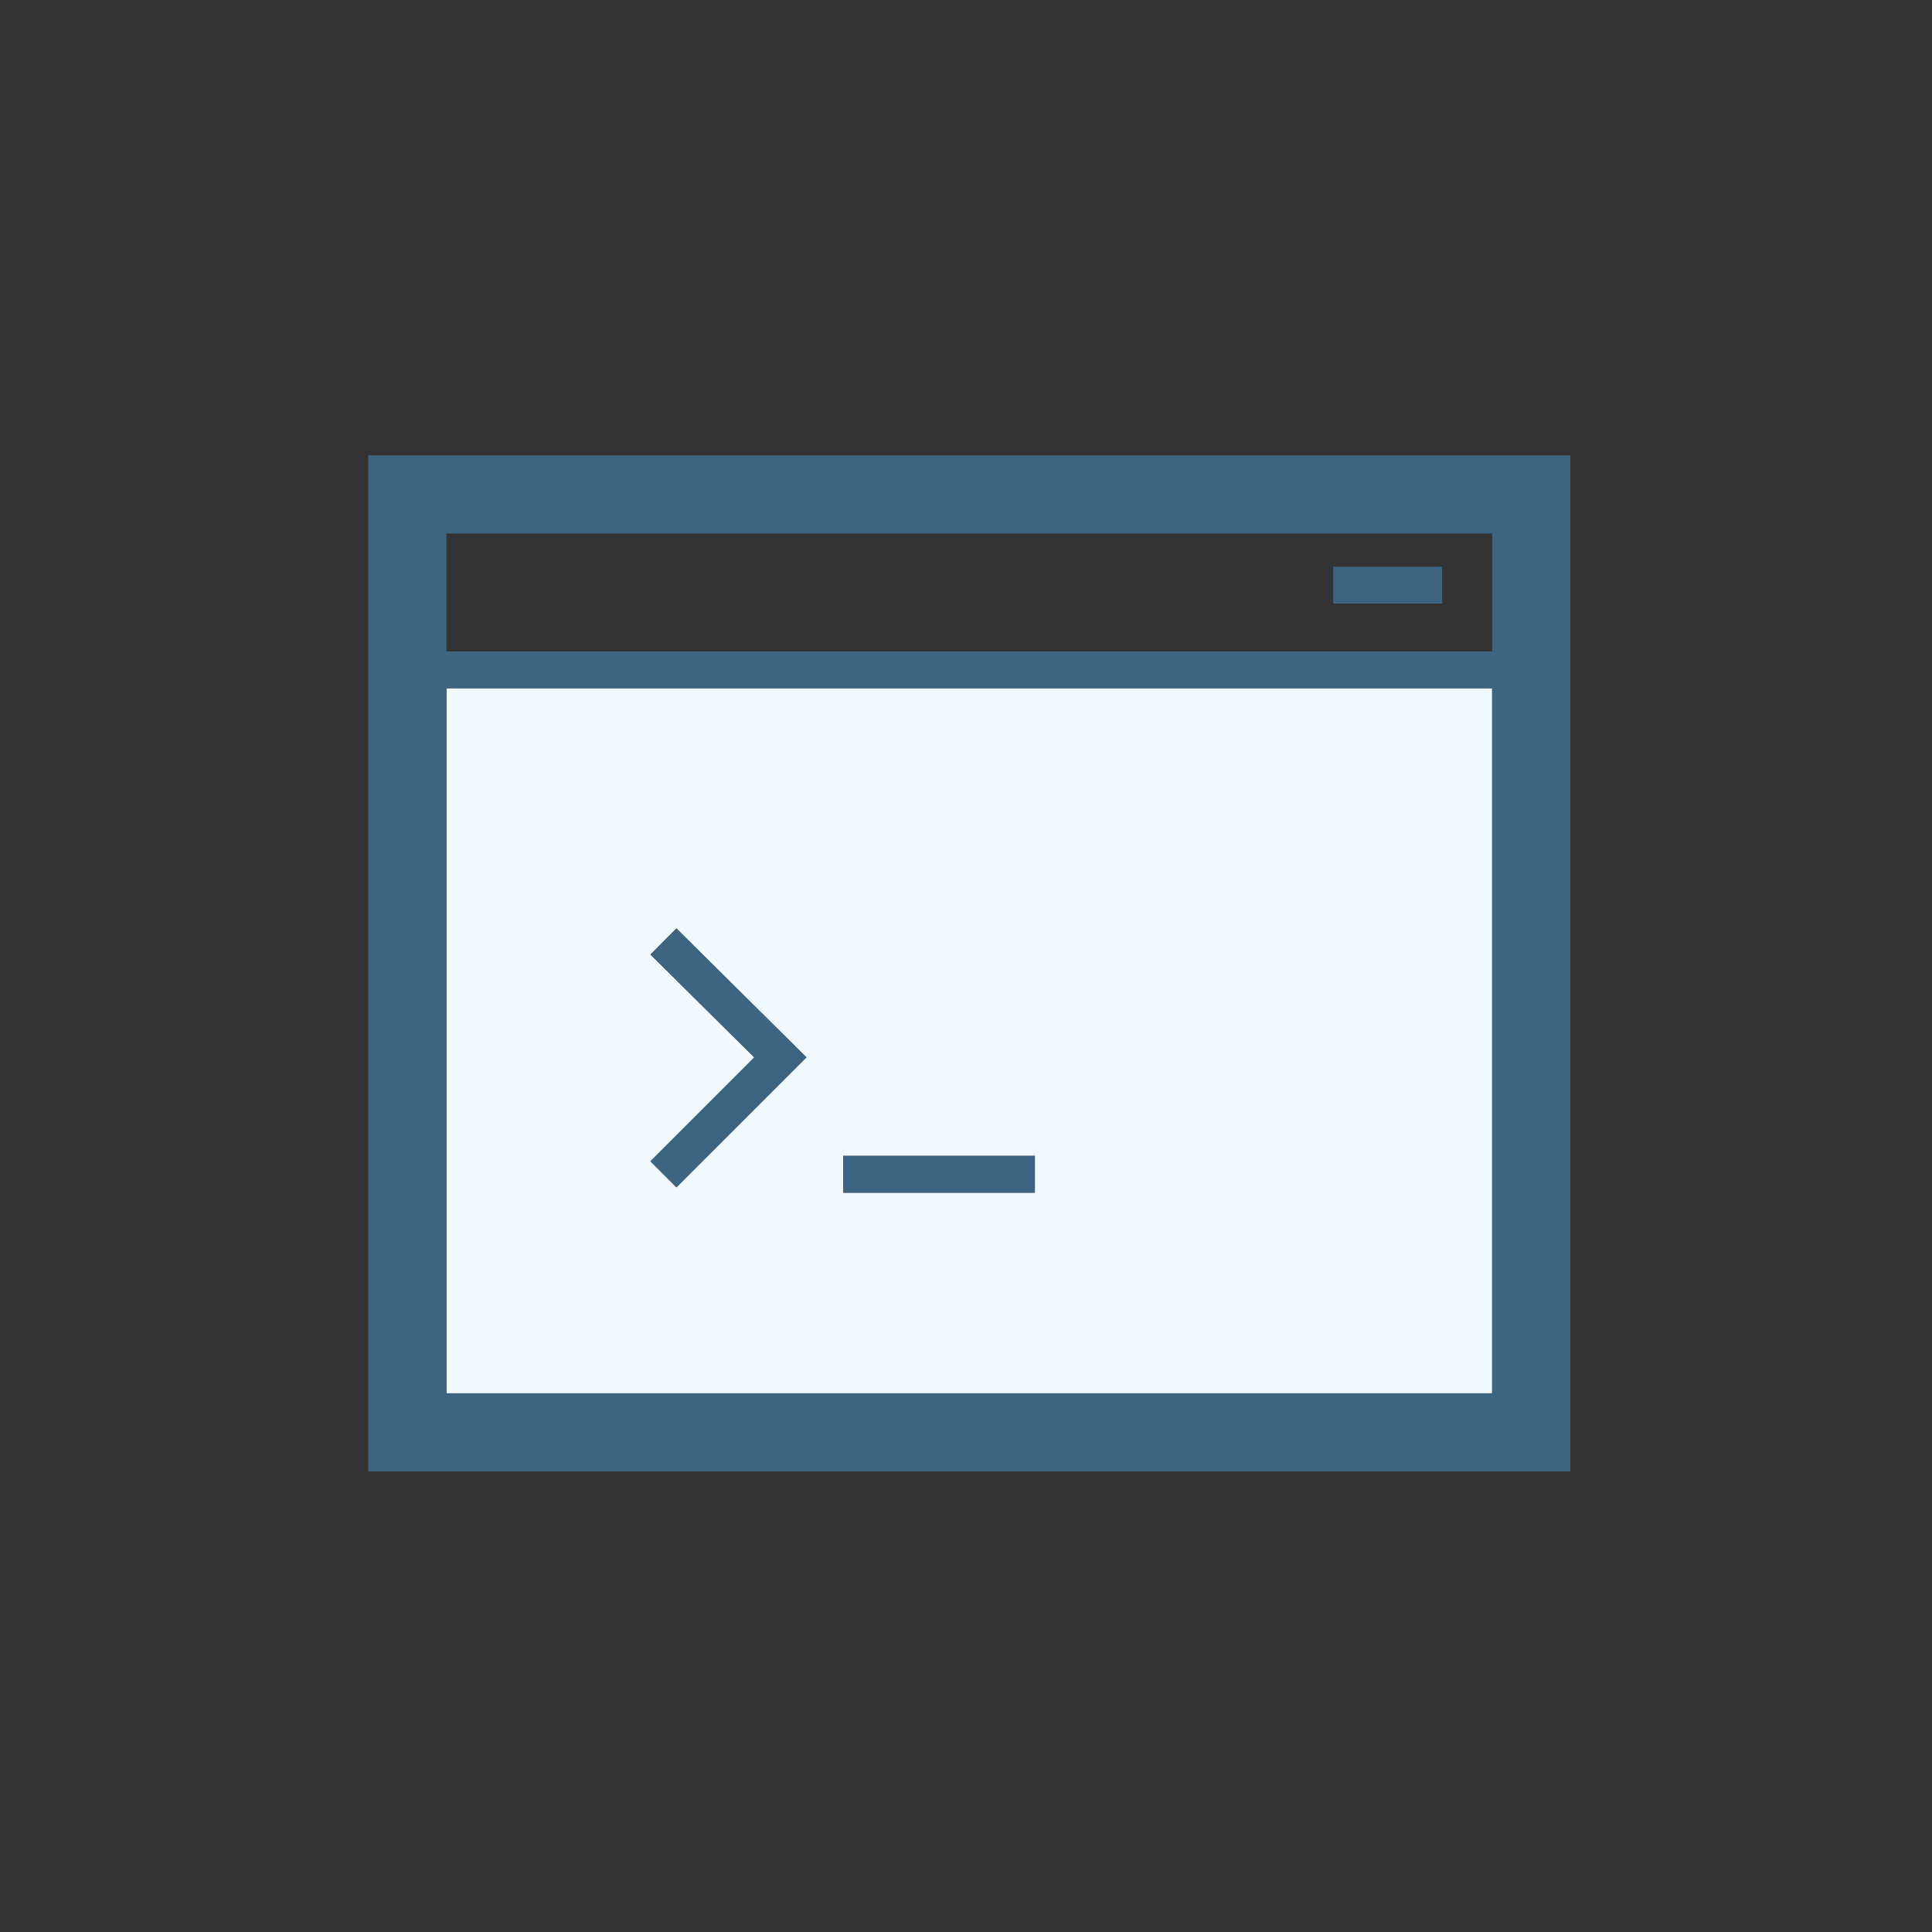 <?xml version="1.0" encoding="utf-8"?>
<!-- Generator: Adobe Illustrator 17.0.0, SVG Export Plug-In . SVG Version: 6.00 Build 0)  -->
<!DOCTYPE svg PUBLIC "-//W3C//DTD SVG 1.1//EN" "http://www.w3.org/Graphics/SVG/1.1/DTD/svg11.dtd">
<svg version="1.1" id="Layer_1" xmlns="http://www.w3.org/2000/svg" xmlns:xlink="http://www.w3.org/1999/xlink" x="0px" y="0px"
	 width="42px" height="42px" viewBox="0 0 42 42" enable-background="new 0 0 42 42" xml:space="preserve">
<rect x="0" y="0" width="42" height="42" fill="#333333" stroke="none"/>
<g>
	<path fill="none" d="M32.438,14.161v-2.563H9.706v2.563H32.438z M28.983,12.32h2.369v0.801h-2.369V12.32z"/>
	<path fill="#EFF9FE" d="M32.438,14.962H9.706v15.327h22.732V14.962z M14.706,25.811l-0.565-0.566l2.257-2.257l-2.256-2.236
		l0.563-0.568l2.826,2.803L14.706,25.811z M22.497,25.928h-4.168v-0.801h4.168V25.928z"/>
	<path fill="#3D6480" d="M8.005,9.898v22.09h26.133V9.898H8.005z M9.706,14.962h22.732v15.327H9.706V14.962z M32.438,11.598v2.563
		H9.706v-2.563H32.438z"/>
	<rect x="28.983" y="12.32" fill="#3D6480" width="2.369" height="0.801"/>
	<polygon fill="#3D6480" points="14.141,20.751 16.397,22.987 14.14,25.244 14.706,25.811 17.531,22.985 14.705,20.183 	"/>
	<rect x="18.329" y="25.127" fill="#3D6480" width="4.168" height="0.801"/>
</g>
</svg>
